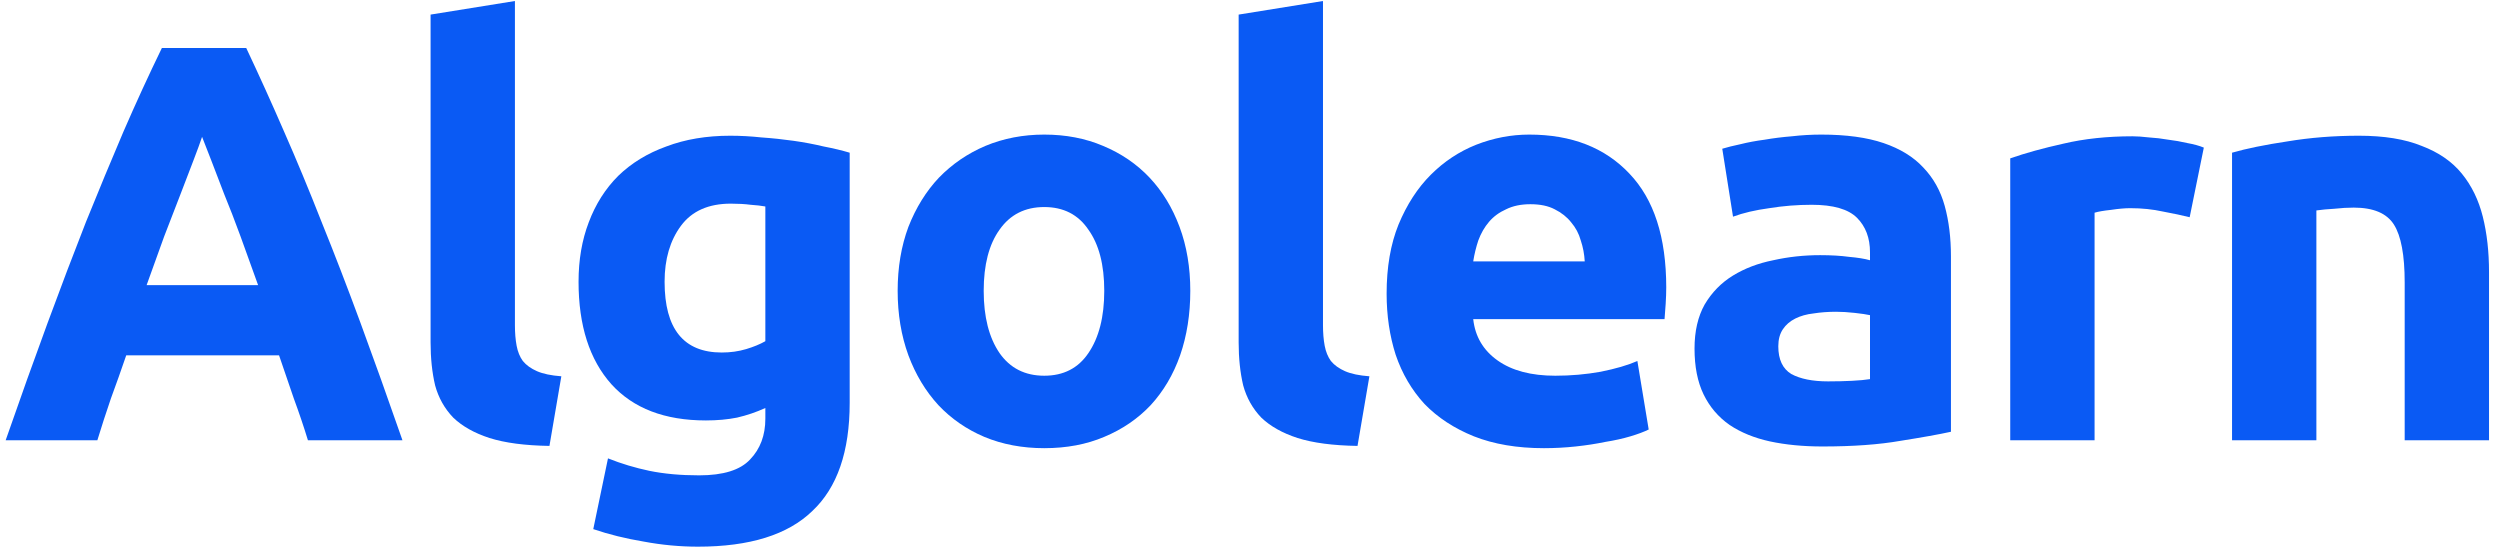 <svg width="159" height="35" viewBox="0 0 159 35" fill="none" xmlns="http://www.w3.org/2000/svg">
<path d="M19.584 28C19.32 27.136 19.02 26.248 18.684 25.336C18.372 24.424 18.06 23.512 17.748 22.6H8.028C7.716 23.512 7.392 24.424 7.056 25.336C6.744 26.248 6.456 27.136 6.192 28H0.36C1.296 25.312 2.184 22.828 3.024 20.548C3.864 18.268 4.68 16.12 5.472 14.104C6.288 12.088 7.08 10.18 7.848 8.38C8.64 6.556 9.456 4.78 10.296 3.052H15.66C16.476 4.78 17.28 6.556 18.072 8.38C18.864 10.18 19.656 12.088 20.448 14.104C21.264 16.12 22.092 18.268 22.932 20.548C23.772 22.828 24.66 25.312 25.596 28H19.584ZM12.852 8.704C12.732 9.064 12.552 9.556 12.312 10.18C12.072 10.804 11.796 11.524 11.484 12.34C11.172 13.156 10.824 14.056 10.44 15.04C10.08 16.024 9.708 17.056 9.324 18.136H16.416C16.032 17.056 15.66 16.024 15.3 15.04C14.94 14.056 14.592 13.156 14.256 12.34C13.944 11.524 13.668 10.804 13.428 10.18C13.188 9.556 12.996 9.064 12.852 8.704Z" fill="#0A5AF4"/>
<path d="M34.945 28.36C33.385 28.336 32.113 28.168 31.129 27.856C30.169 27.544 29.401 27.112 28.825 26.56C28.273 25.984 27.889 25.3 27.673 24.508C27.481 23.692 27.385 22.78 27.385 21.772V0.928L32.749 0.064V20.692C32.749 21.172 32.785 21.604 32.857 21.988C32.929 22.372 33.061 22.696 33.253 22.96C33.469 23.224 33.769 23.44 34.153 23.608C34.537 23.776 35.053 23.884 35.701 23.932L34.945 28.36Z" fill="#0A5AF4"/>
<path d="M42.268 17.92C42.268 20.92 43.48 22.42 45.904 22.42C46.456 22.42 46.972 22.348 47.452 22.204C47.932 22.06 48.34 21.892 48.676 21.7V13.132C48.412 13.084 48.1 13.048 47.74 13.024C47.38 12.976 46.96 12.952 46.48 12.952C45.064 12.952 44.008 13.42 43.312 14.356C42.616 15.292 42.268 16.48 42.268 17.92ZM54.04 25.624C54.04 28.72 53.248 31.012 51.664 32.5C50.104 34.012 47.68 34.768 44.392 34.768C43.24 34.768 42.088 34.66 40.936 34.444C39.784 34.252 38.716 33.988 37.732 33.652L38.668 29.152C39.508 29.488 40.384 29.752 41.296 29.944C42.232 30.136 43.288 30.232 44.464 30.232C46 30.232 47.08 29.896 47.704 29.224C48.352 28.552 48.676 27.688 48.676 26.632V25.948C48.1 26.212 47.5 26.416 46.876 26.56C46.276 26.68 45.616 26.74 44.896 26.74C42.28 26.74 40.276 25.972 38.884 24.436C37.492 22.876 36.796 20.704 36.796 17.92C36.796 16.528 37.012 15.268 37.444 14.14C37.876 12.988 38.5 12.004 39.316 11.188C40.156 10.372 41.176 9.748 42.376 9.316C43.576 8.86 44.932 8.632 46.444 8.632C47.092 8.632 47.752 8.668 48.424 8.74C49.12 8.788 49.804 8.86 50.476 8.956C51.148 9.052 51.784 9.172 52.384 9.316C53.008 9.436 53.56 9.568 54.04 9.712V25.624Z" fill="#0A5AF4"/>
<path d="M75.703 18.496C75.703 19.984 75.487 21.352 75.055 22.6C74.623 23.824 73.999 24.88 73.183 25.768C72.367 26.632 71.383 27.304 70.231 27.784C69.103 28.264 67.831 28.504 66.415 28.504C65.023 28.504 63.751 28.264 62.599 27.784C61.471 27.304 60.499 26.632 59.683 25.768C58.867 24.88 58.231 23.824 57.775 22.6C57.319 21.352 57.091 19.984 57.091 18.496C57.091 17.008 57.319 15.652 57.775 14.428C58.255 13.204 58.903 12.16 59.719 11.296C60.559 10.432 61.543 9.76 62.671 9.28C63.823 8.8 65.071 8.56 66.415 8.56C67.783 8.56 69.031 8.8 70.159 9.28C71.311 9.76 72.295 10.432 73.111 11.296C73.927 12.16 74.563 13.204 75.019 14.428C75.475 15.652 75.703 17.008 75.703 18.496ZM70.231 18.496C70.231 16.84 69.895 15.544 69.223 14.608C68.575 13.648 67.639 13.168 66.415 13.168C65.191 13.168 64.243 13.648 63.571 14.608C62.899 15.544 62.563 16.84 62.563 18.496C62.563 20.152 62.899 21.472 63.571 22.456C64.243 23.416 65.191 23.896 66.415 23.896C67.639 23.896 68.575 23.416 69.223 22.456C69.895 21.472 70.231 20.152 70.231 18.496Z" fill="#0A5AF4"/>
<path d="M86.338 28.36C84.778 28.336 83.506 28.168 82.522 27.856C81.562 27.544 80.794 27.112 80.218 26.56C79.666 25.984 79.282 25.3 79.066 24.508C78.874 23.692 78.778 22.78 78.778 21.772V0.928L84.142 0.064V20.692C84.142 21.172 84.178 21.604 84.25 21.988C84.322 22.372 84.454 22.696 84.646 22.96C84.862 23.224 85.162 23.44 85.546 23.608C85.93 23.776 86.446 23.884 87.094 23.932L86.338 28.36Z" fill="#0A5AF4"/>
<path d="M88.189 18.676C88.189 16.996 88.441 15.532 88.945 14.284C89.473 13.012 90.157 11.956 90.997 11.116C91.837 10.276 92.797 9.64 93.877 9.208C94.981 8.776 96.109 8.56 97.261 8.56C99.949 8.56 102.073 9.388 103.633 11.044C105.193 12.676 105.973 15.088 105.973 18.28C105.973 18.592 105.961 18.94 105.937 19.324C105.913 19.684 105.889 20.008 105.865 20.296H93.697C93.817 21.4 94.333 22.276 95.245 22.924C96.157 23.572 97.381 23.896 98.917 23.896C99.901 23.896 100.861 23.812 101.797 23.644C102.757 23.452 103.537 23.224 104.137 22.96L104.857 27.316C104.569 27.46 104.185 27.604 103.705 27.748C103.225 27.892 102.685 28.012 102.085 28.108C101.509 28.228 100.885 28.324 100.213 28.396C99.541 28.468 98.869 28.504 98.197 28.504C96.493 28.504 95.005 28.252 93.733 27.748C92.485 27.244 91.441 26.56 90.601 25.696C89.785 24.808 89.173 23.764 88.765 22.564C88.381 21.364 88.189 20.068 88.189 18.676ZM100.789 16.624C100.765 16.168 100.681 15.724 100.537 15.292C100.417 14.86 100.213 14.476 99.925 14.14C99.661 13.804 99.313 13.528 98.881 13.312C98.473 13.096 97.957 12.988 97.333 12.988C96.733 12.988 96.217 13.096 95.785 13.312C95.353 13.504 94.993 13.768 94.705 14.104C94.417 14.44 94.189 14.836 94.021 15.292C93.877 15.724 93.769 16.168 93.697 16.624H100.789Z" fill="#0A5AF4"/>
<path d="M116.268 24.256C116.796 24.256 117.3 24.244 117.78 24.22C118.26 24.196 118.644 24.16 118.932 24.112V20.044C118.716 19.996 118.392 19.948 117.96 19.9C117.528 19.852 117.132 19.828 116.772 19.828C116.268 19.828 115.788 19.864 115.332 19.936C114.9 19.984 114.516 20.092 114.18 20.26C113.844 20.428 113.58 20.656 113.388 20.944C113.196 21.232 113.1 21.592 113.1 22.024C113.1 22.864 113.376 23.452 113.928 23.788C114.504 24.1 115.284 24.256 116.268 24.256ZM115.836 8.56C117.42 8.56 118.74 8.74 119.796 9.1C120.852 9.46 121.692 9.976 122.316 10.648C122.964 11.32 123.42 12.136 123.684 13.096C123.948 14.056 124.08 15.124 124.08 16.3V27.46C123.312 27.628 122.244 27.82 120.876 28.036C119.508 28.276 117.852 28.396 115.908 28.396C114.684 28.396 113.568 28.288 112.56 28.072C111.576 27.856 110.724 27.508 110.004 27.028C109.284 26.524 108.732 25.876 108.348 25.084C107.964 24.292 107.772 23.32 107.772 22.168C107.772 21.064 107.988 20.128 108.42 19.36C108.876 18.592 109.476 17.98 110.22 17.524C110.964 17.068 111.816 16.744 112.776 16.552C113.736 16.336 114.732 16.228 115.764 16.228C116.46 16.228 117.072 16.264 117.6 16.336C118.152 16.384 118.596 16.456 118.932 16.552V16.048C118.932 15.136 118.656 14.404 118.104 13.852C117.552 13.3 116.592 13.024 115.224 13.024C114.312 13.024 113.412 13.096 112.524 13.24C111.636 13.36 110.868 13.54 110.22 13.78L109.536 9.46C109.848 9.364 110.232 9.268 110.688 9.172C111.168 9.052 111.684 8.956 112.236 8.884C112.788 8.788 113.364 8.716 113.964 8.668C114.588 8.596 115.212 8.56 115.836 8.56Z" fill="#0A5AF4"/>
<path d="M139.263 13.816C138.783 13.696 138.219 13.576 137.571 13.456C136.923 13.312 136.227 13.24 135.483 13.24C135.147 13.24 134.739 13.276 134.259 13.348C133.803 13.396 133.455 13.456 133.215 13.528V28H127.851V10.072C128.811 9.736 129.939 9.424 131.235 9.136C132.555 8.824 134.019 8.668 135.627 8.668C135.915 8.668 136.263 8.692 136.671 8.74C137.079 8.764 137.487 8.812 137.895 8.884C138.303 8.932 138.711 9.004 139.119 9.1C139.527 9.172 139.875 9.268 140.163 9.388L139.263 13.816Z" fill="#0A5AF4"/>
<path d="M141.958 9.712C142.87 9.448 144.046 9.208 145.486 8.992C146.926 8.752 148.438 8.632 150.022 8.632C151.63 8.632 152.962 8.848 154.018 9.28C155.098 9.688 155.95 10.276 156.574 11.044C157.198 11.812 157.642 12.724 157.906 13.78C158.17 14.836 158.302 16.012 158.302 17.308V28H152.938V17.956C152.938 16.228 152.71 15.004 152.254 14.284C151.798 13.564 150.946 13.204 149.698 13.204C149.314 13.204 148.906 13.228 148.474 13.276C148.042 13.3 147.658 13.336 147.322 13.384V28H141.958V9.712Z" fill="#0A5AF4"/>
</svg>
